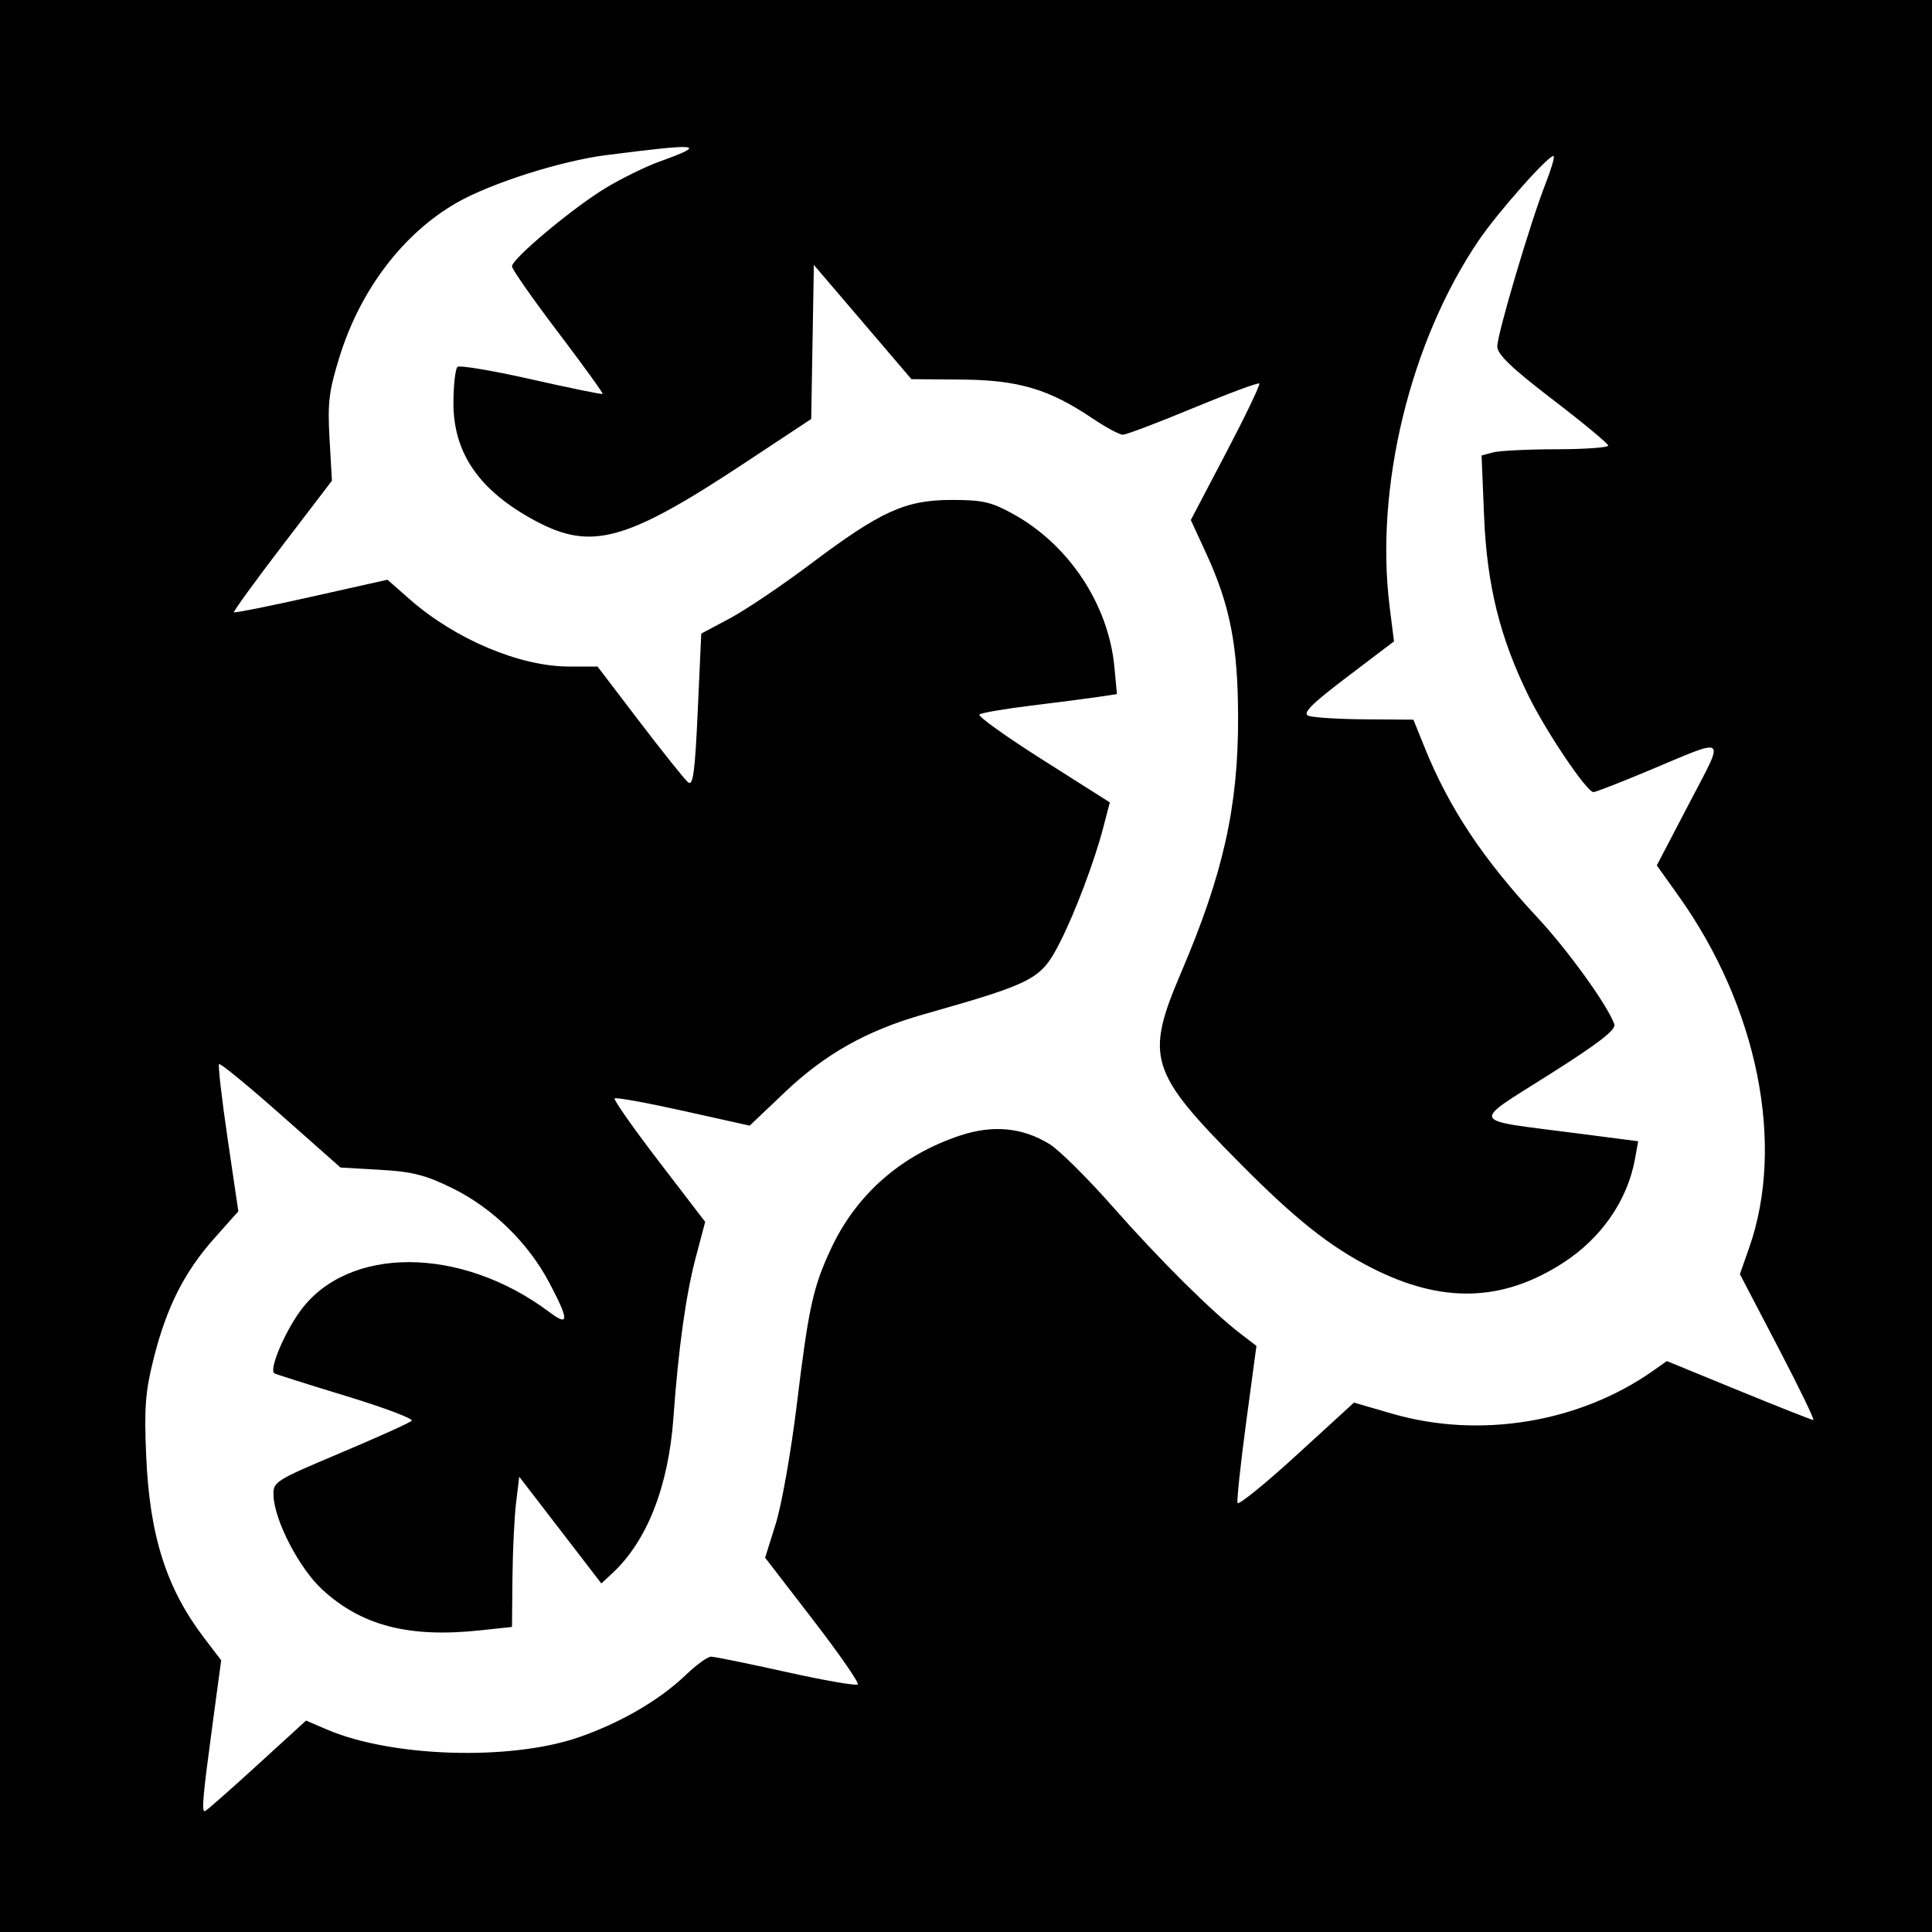 <?xml version="1.0" encoding="UTF-8" standalone="no"?>
<!-- Created with Inkscape (http://www.inkscape.org/) -->

<svg
   xmlns:dc="http://purl.org/dc/elements/1.1/"
   xmlns:cc="http://creativecommons.org/ns#"
   xmlns:rdf="http://www.w3.org/1999/02/22-rdf-syntax-ns#"
   xmlns:svg="http://www.w3.org/2000/svg"
   xmlns="http://www.w3.org/2000/svg"
   xmlns:sodipodi="http://sodipodi.sourceforge.net/DTD/sodipodi-0.dtd"
   xmlns:inkscape="http://www.inkscape.org/namespaces/inkscape"
   id="svg2"
   version="1.1"
   inkscape:version="0.48.3.1 r9886"
   width="400"
   height="400"
   sodipodi:docname="Icon.5_94.png">
  <rect width="100%" height="100%" fill="#808080" stroke="none"/>
  <defs
     id="defs6" />
  <sodipodi:namedview
     pagecolor="#ffffff"
     bordercolor="#666666"
     borderopacity="1"
     objecttolerance="10"
     gridtolerance="10"
     guidetolerance="10"
     inkscape:pageopacity="0"
     inkscape:pageshadow="2"
     inkscape:window-width="1855"
     inkscape:window-height="1056"
     id="namedview4"
     showgrid="false"
     inkscape:zoom="0.59"
     inkscape:cx="200"
     inkscape:cy="200"
     inkscape:window-x="65"
     inkscape:window-y="24"
     inkscape:window-maximized="1"
     inkscape:current-layer="svg2" />
  <path
     style="fill:#000000"
     d="m 0,0 400,0 0,400 -400,0 z"
     id="rect3018"
     inkscape:connector-curvature="0" />
  <path
     id="path2989"
     style="fill:#ffffff"
     d="m 53.085,365.614 10.281,-9.386 4.34,1.86 c 13.391,5.74 37.984,6.492 52.129,1.593 8.668,-3.002 16.757,-7.715 22.176,-12.923 2.151,-2.067 4.491,-3.76 5.2,-3.763 0.709,-0.002 7.701,1.423 15.539,3.167 7.838,1.744 14.515,2.906 14.839,2.582 0.324,-0.324 -3.859,-6.361 -9.295,-13.417 L 158.41,322.5 l 2.206,-7.037 c 1.213,-3.87 3.157,-14.853 4.32,-24.405 2.49,-20.459 3.388,-24.559 7.129,-32.558 5.255,-11.237 14.499,-19.338 26.692,-23.393 6.815,-2.267 12.963,-1.679 18.547,1.772 1.998,1.235 7.872,7.055 13.052,12.934 9.614,10.91 20.521,21.752 26.46,26.301 l 3.315,2.539 -2.119,15.763 c -1.165,8.67 -1.971,16.205 -1.791,16.745 0.18,0.54 5.677,-3.912 12.215,-9.892 l 11.888,-10.874 7.977,2.311 c 18.103,5.243 38.761,1.825 54,-8.935 l 2.8,-1.977 14.887,6.104 c 8.188,3.357 15.138,6.104 15.446,6.104 0.307,0 -2.989,-6.797 -7.325,-15.104 l -7.883,-15.104 1.921,-5.466 c 7.506,-21.355 1.776,-49.865 -14.647,-72.88 l -4.477,-6.274 6.628,-12.698 c 7.597,-14.555 8.389,-13.923 -8.547,-6.83 C 335.384,162.04 330.344,164 329.903,164 c -1.358,0 -9.667,-12.304 -13.373,-19.801 -5.961,-12.061 -8.678,-22.998 -9.266,-37.299 l -0.519,-12.6 2.377,-0.636 c 1.308,-0.35 7.215,-0.642 13.127,-0.65 5.912,-0.007 10.733,-0.351 10.713,-0.764 -0.02,-0.412 -5.195,-4.702 -11.5,-9.531 -8.535,-6.538 -11.463,-9.348 -11.463,-11 1.6e-4,-2.571 6.909,-25.877 9.983,-33.676 1.149,-2.916 1.91,-5.483 1.689,-5.703 -0.674,-0.674 -11.448,11.44 -15.541,17.473 -14.172,20.893 -21.521,51.151 -18.417,75.832 l 0.899,7.145 -9.694,7.355 c -7.343,5.572 -9.297,7.52 -8.057,8.035 0.9,0.374 6.167,0.711 11.703,0.75 l 10.066,0.07 2.322,5.75 c 5.059,12.526 12.078,23.104 23.388,35.25 6.327,6.795 14.473,18.101 15.886,22.05 0.408,1.14 -3.164,3.903 -13.516,10.455 -16.286,10.307 -16.743,9.23 5.122,12.055 l 13.335,1.723 -0.649,3.609 c -1.56,8.67 -7.018,16.533 -15.033,21.66 -12.551,8.029 -24.96,8.336 -39.446,0.977 -8.682,-4.411 -15.762,-10.03 -27.321,-21.683 -18.778,-18.932 -19.693,-21.904 -12.167,-39.525 8.716,-20.406 11.824,-34.337 11.784,-52.82 -0.032,-14.82 -1.659,-23.178 -6.603,-33.917 l -3.185,-6.917 7.301,-13.923 c 4.016,-7.658 7.112,-14.113 6.88,-14.345 -0.232,-0.232 -6.398,2.059 -13.702,5.09 C 239.725,87.52 233.176,90 232.475,90 c -0.701,0 -3.563,-1.54 -6.36,-3.423 -8.95,-6.023 -15.28,-7.896 -27.015,-7.992 L 188.7,78.5 178.6,66.674 168.5,54.847 l -0.274,15.95 -0.274,15.95 -13.726,9.075 C 129.706,112.034 122.494,114.045 110.949,107.892 99.216,101.639 93.797,93.802 93.878,83.207 c 0.028,-3.595 0.404,-6.854 0.836,-7.242 0.432,-0.389 7.311,0.767 15.286,2.568 7.975,1.801 14.62,3.16 14.767,3.021 0.147,-0.14 -4.016,-5.9 -9.25,-12.8 C 110.283,61.854 106,55.733 106,55.151 c 0,-1.597 12.801,-12.285 19.551,-16.325 3.272,-1.958 8.199,-4.369 10.949,-5.358 10.196,-3.668 8.604,-3.863 -11,-1.351 -9.44,1.21 -23.919,5.828 -30.979,9.88 -11.039,6.336 -19.88,17.946 -24.187,31.762 -2.232,7.159 -2.534,9.599 -2.108,17.063 l 0.497,8.709 -10.295,13.468 c -5.662,7.407 -10.157,13.605 -9.989,13.773 0.168,0.168 7.388,-1.281 16.044,-3.221 l 15.739,-3.526 4.553,4.008 C 94.204,132.332 107.614,138 117.824,138 l 5.887,0 8.726,11.445 c 4.799,6.295 9.307,11.927 10.016,12.516 1.04,0.863 1.43,-2.021 2.012,-14.855 l 0.722,-15.926 5.95,-3.172 c 3.273,-1.744 10.768,-6.796 16.657,-11.225 14.559,-10.952 19.653,-13.268 29.206,-13.276 6.443,-0.005 8.251,0.41 12.829,2.946 11.522,6.382 19.684,18.746 20.896,31.65 l 0.526,5.602 -3.875,0.582 C 225.244,144.607 219,145.417 213.5,146.088 c -5.5,0.67 -10.326,1.499 -10.725,1.841 -0.399,0.342 5.513,4.577 13.139,9.41 l 13.864,8.788 -1.389,5.318 c -1.792,6.861 -5.758,17.378 -8.87,23.52 -3.969,7.832 -5.172,8.47 -28.475,15.098 -11.527,3.279 -20.221,8.162 -28.458,15.987 l -7.371,7.002 -13.742,-3.057 c -7.558,-1.681 -13.956,-2.843 -14.219,-2.581 -0.262,0.262 3.849,6.121 9.135,13.019 l 9.612,12.542 -1.925,7.263 c -2.069,7.803 -3.615,18.869 -4.649,33.263 -1.022,14.234 -5.446,25.518 -12.62,32.191 l -2.306,2.145 -8.5,-11.052 -8.5,-11.052 -0.651,5.384 c -0.358,2.961 -0.696,9.961 -0.75,15.554 l -0.099,10.17 -6.609,0.708 c -14.732,1.578 -24.546,-0.963 -32.681,-8.462 -4.748,-4.376 -9.848,-14.178 -10.077,-19.365 -0.13,-2.941 0.162,-3.129 13.862,-8.908 7.697,-3.247 14.334,-6.243 14.749,-6.658 0.415,-0.415 -5.658,-2.707 -13.495,-5.093 -7.837,-2.387 -14.562,-4.514 -14.945,-4.727 -1.154,-0.643 1.935,-8.144 5.26,-12.775 9.843,-13.706 33.35,-13.659 51.686,0.102 4.092,3.071 4.095,1.719 0.012,-6.023 -4.379,-8.304 -11.785,-15.542 -20.076,-19.624 -5.563,-2.738 -8.318,-3.44 -15,-3.822 L 70.5,241.726 58.15,230.797 c -6.793,-6.011 -12.549,-10.731 -12.791,-10.488 -0.242,0.242 0.555,7.201 1.772,15.463 l 2.213,15.023 -4.922,5.522 c -6.226,6.985 -9.896,14.225 -12.568,24.792 -1.77,6.998 -2.023,10.251 -1.586,20.36 0.716,16.567 4.187,27.422 12.072,37.752 l 3.452,4.522 -1.869,13.878 C 41.983,372.016 41.722,375 42.402,375 c 0.221,0 5.028,-4.224 10.683,-9.386 z" />
</svg>
